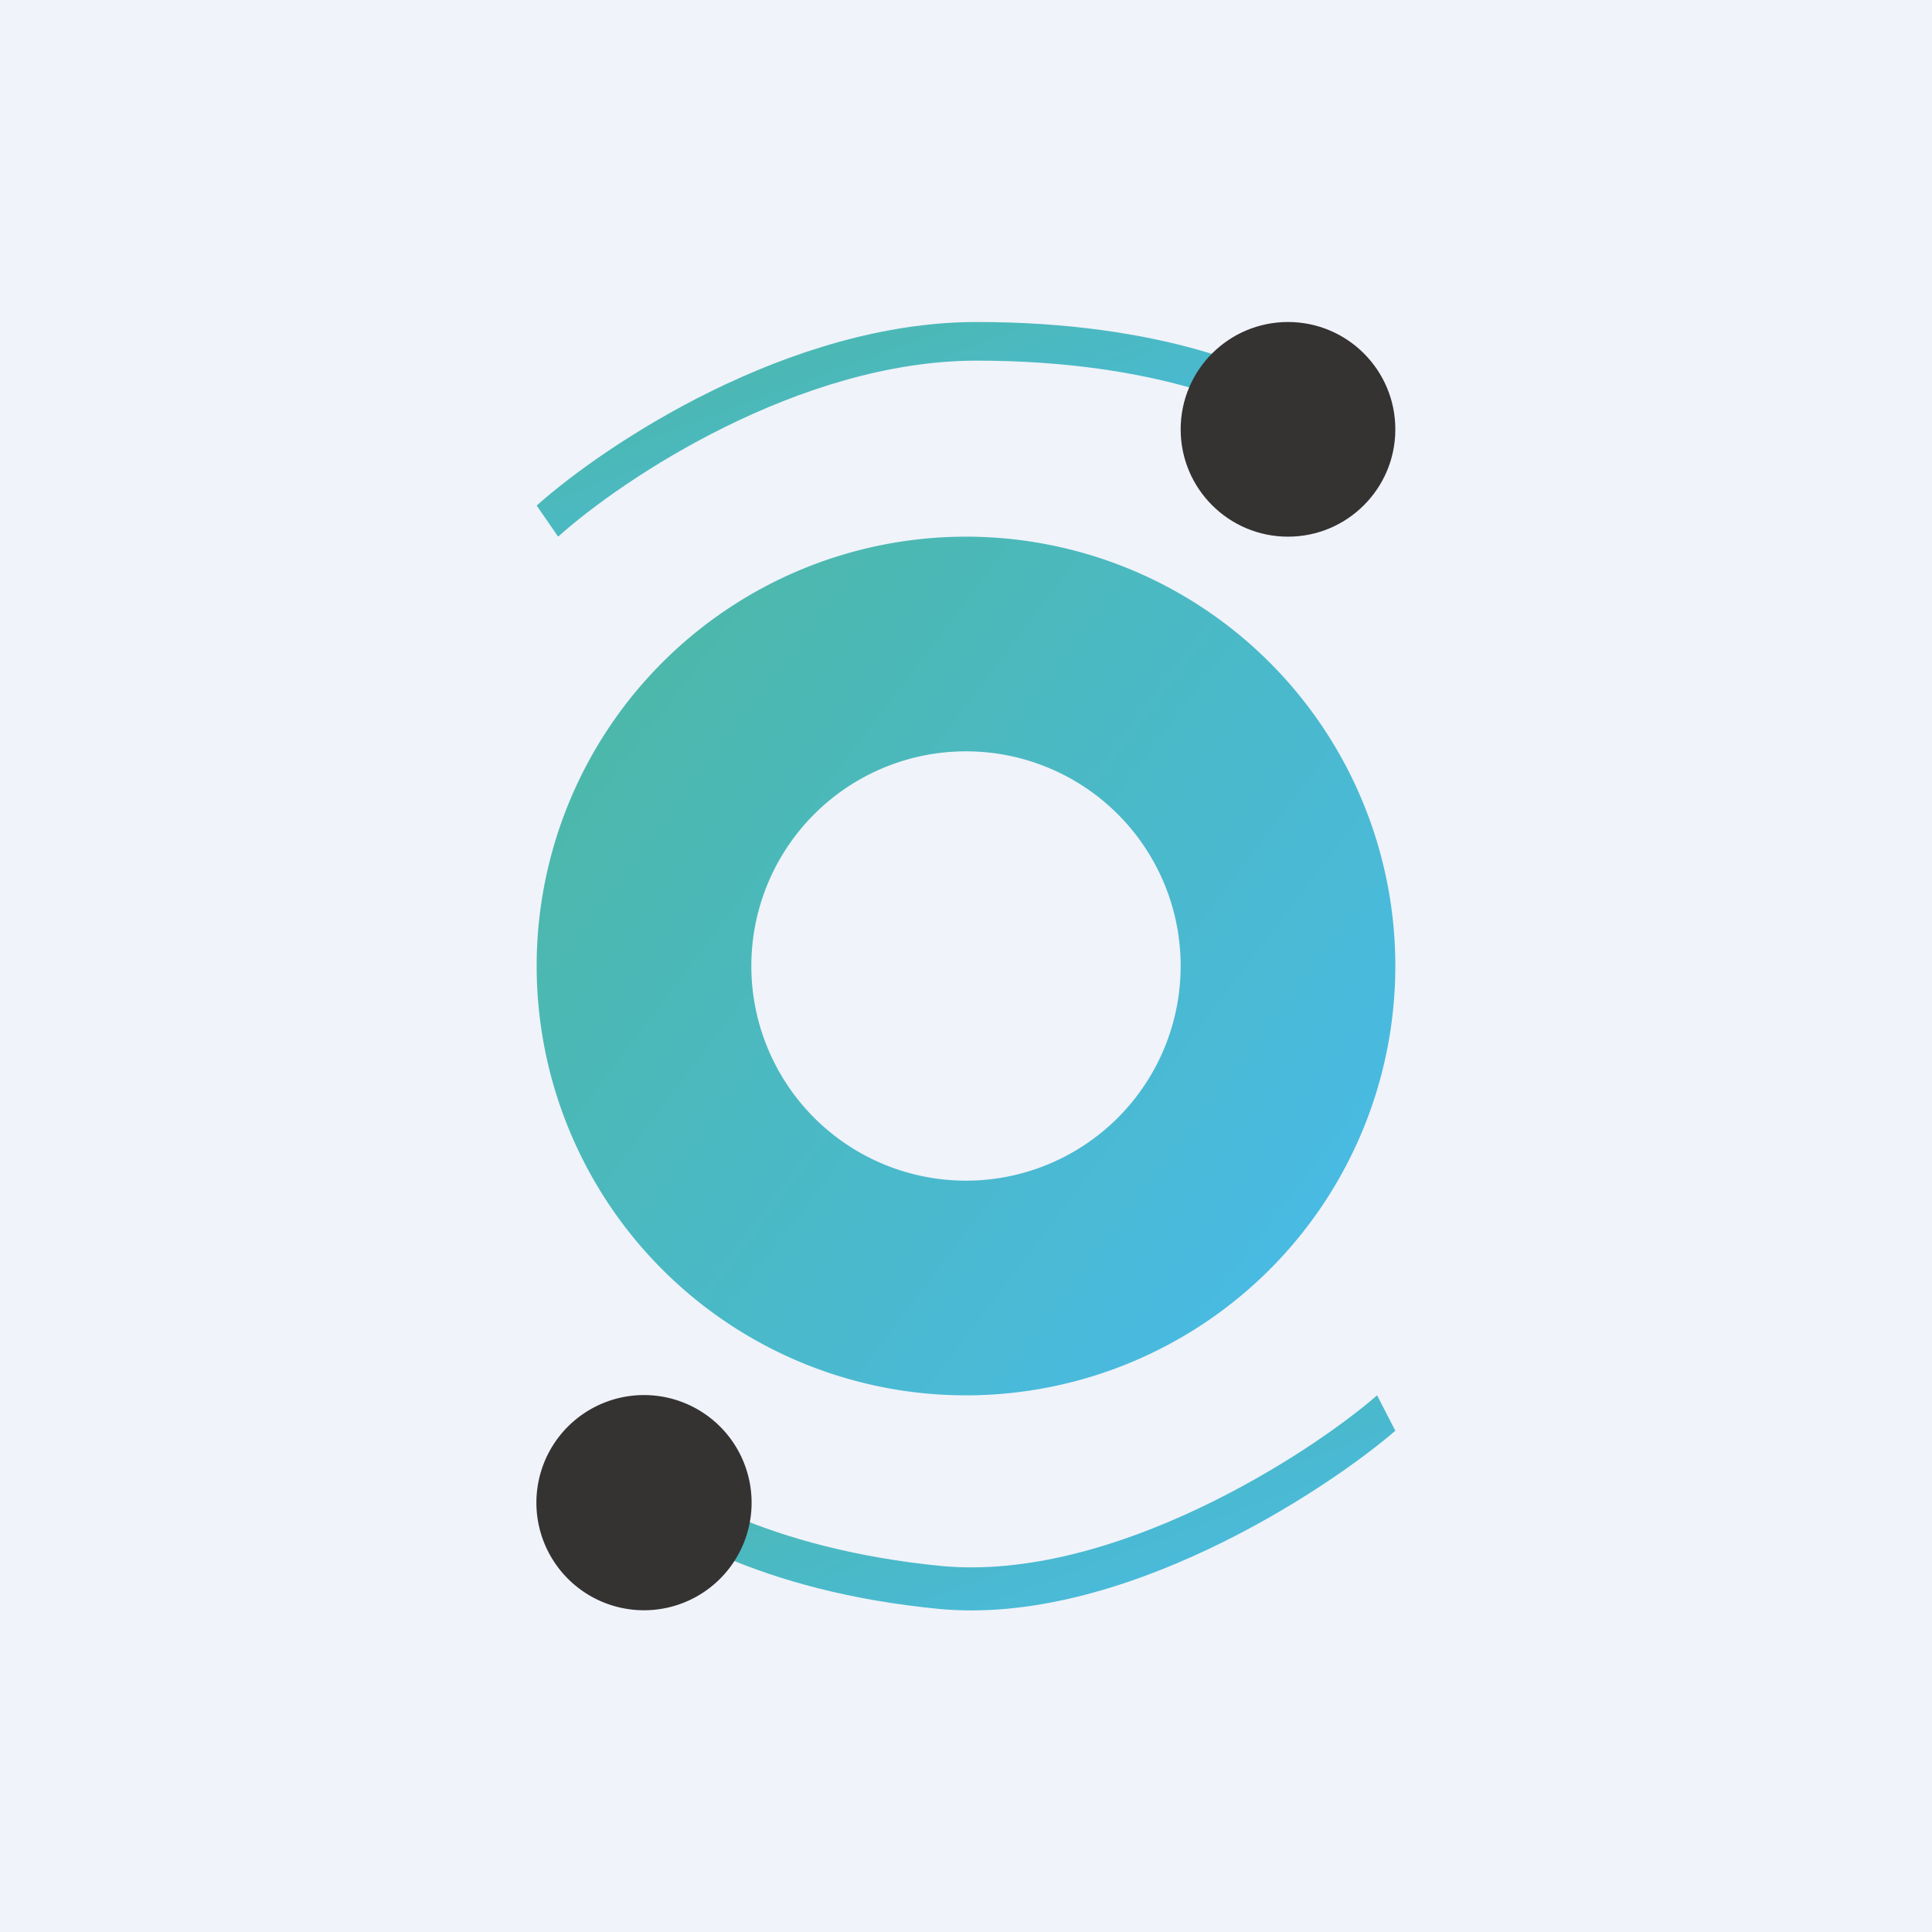 <!-- by TradingView --><svg width="18" height="18" viewBox="0 0 18 18" xmlns="http://www.w3.org/2000/svg"><path fill="#F0F3FA" d="M0 0h18v18H0z"/><path fill-rule="evenodd" d="M9 13a4 4 0 1 0 0-8 4 4 0 0 0 0 8Zm0-2a2 2 0 1 0 0-4 2 2 0 0 0 0 4Z" fill="url(#a)"/><path d="M5 4.71C5.64 4.14 7.35 3 9.1 3c1.73 0 2.77.46 3.1.72l-.18.3c-.25-.2-1.23-.66-2.92-.66-1.65 0-3.3 1.1-3.9 1.64L5 4.71Z" fill="url(#b)"/><circle cx="12" cy="4" r="1" fill="#353232"/><path d="M13 13.33c-.65.56-2.56 1.82-4.25 1.66-1.67-.16-2.65-.76-2.95-1.08l.19-.3c.23.24 1.15.82 2.78.98 1.6.15 3.44-1.05 4.06-1.59l.17.33Z" fill="url(#c)"/><path d="M5 13.93a1 1 0 1 1 2 .14 1 1 0 0 1-2-.14Z" fill="#353232"/><defs><linearGradient id="a" x1="5.65" y1="6.71" x2="12.02" y2="11.53" gradientUnits="userSpaceOnUse"><stop stop-color="#4CB8AB"/><stop offset="1" stop-color="#49BAE1"/></linearGradient><linearGradient id="b" x1="5.59" y1="3.43" x2="6.66" y2="6.34" gradientUnits="userSpaceOnUse"><stop stop-color="#4CB8AB"/><stop offset="1" stop-color="#49BAE1"/></linearGradient><linearGradient id="c" x1="6.39" y1="13.43" x2="7.46" y2="16.34" gradientUnits="userSpaceOnUse"><stop stop-color="#4CB8AB"/><stop offset="1" stop-color="#49BAE1"/></linearGradient></defs></svg>